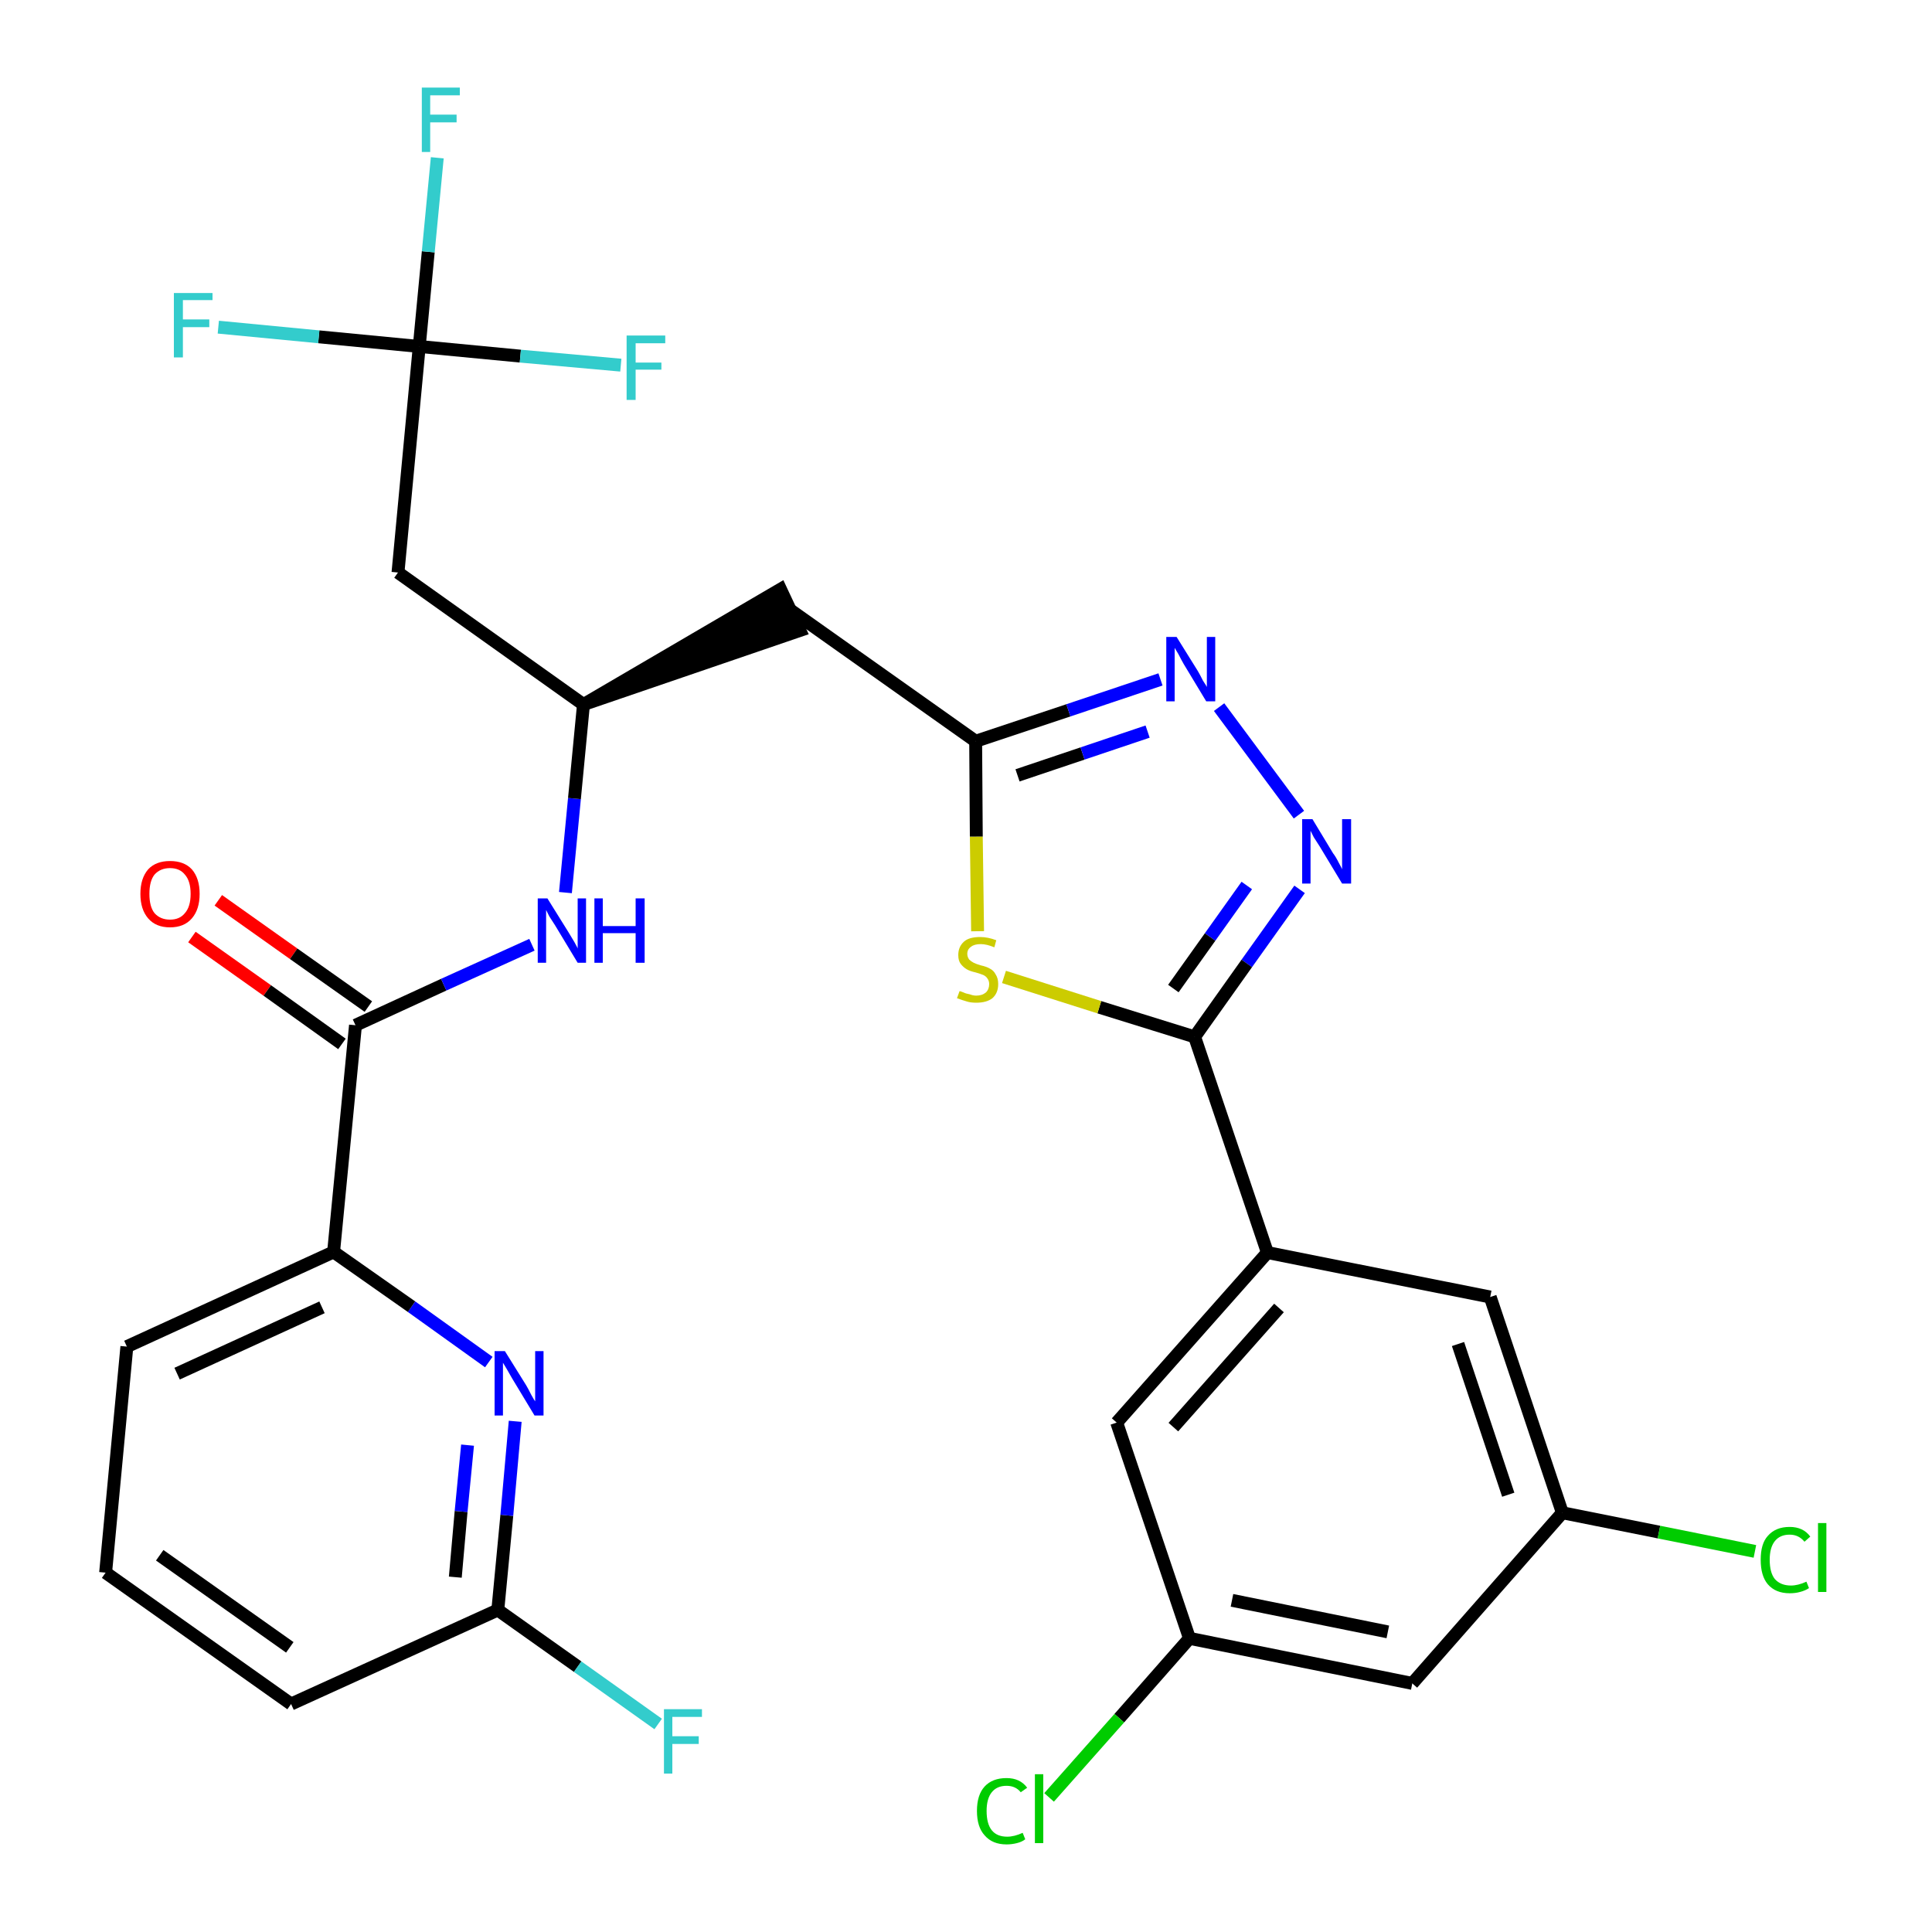 <?xml version='1.0' encoding='iso-8859-1'?>
<svg version='1.1' baseProfile='full'
              xmlns='http://www.w3.org/2000/svg'
                      xmlns:rdkit='http://www.rdkit.org/xml'
                      xmlns:xlink='http://www.w3.org/1999/xlink'
                  xml:space='preserve'
width='300px' height='300px' viewBox='0 0 300 300'>
<!-- END OF HEADER -->
<path class='bond-0 atom-0 atom-1' d='M 29.8,145.5 L 41.5,153.8' style='fill:none;fill-rule:evenodd;stroke:#FF0000;stroke-width:2.0px;stroke-linecap:butt;stroke-linejoin:miter;stroke-opacity:1' />
<path class='bond-0 atom-0 atom-1' d='M 41.5,153.8 L 53.1,162.1' style='fill:none;fill-rule:evenodd;stroke:#000000;stroke-width:2.0px;stroke-linecap:butt;stroke-linejoin:miter;stroke-opacity:1' />
<path class='bond-0 atom-0 atom-1' d='M 33.9,139.8 L 45.6,148.1' style='fill:none;fill-rule:evenodd;stroke:#FF0000;stroke-width:2.0px;stroke-linecap:butt;stroke-linejoin:miter;stroke-opacity:1' />
<path class='bond-0 atom-0 atom-1' d='M 45.6,148.1 L 57.2,156.3' style='fill:none;fill-rule:evenodd;stroke:#000000;stroke-width:2.0px;stroke-linecap:butt;stroke-linejoin:miter;stroke-opacity:1' />
<path class='bond-1 atom-1 atom-2' d='M 55.2,159.2 L 68.9,152.9' style='fill:none;fill-rule:evenodd;stroke:#000000;stroke-width:2.0px;stroke-linecap:butt;stroke-linejoin:miter;stroke-opacity:1' />
<path class='bond-1 atom-1 atom-2' d='M 68.9,152.9 L 82.6,146.7' style='fill:none;fill-rule:evenodd;stroke:#0000FF;stroke-width:2.0px;stroke-linecap:butt;stroke-linejoin:miter;stroke-opacity:1' />
<path class='bond-22 atom-1 atom-23' d='M 55.2,159.2 L 51.8,194.4' style='fill:none;fill-rule:evenodd;stroke:#000000;stroke-width:2.0px;stroke-linecap:butt;stroke-linejoin:miter;stroke-opacity:1' />
<path class='bond-2 atom-2 atom-3' d='M 87.8,138.6 L 89.2,124.0' style='fill:none;fill-rule:evenodd;stroke:#0000FF;stroke-width:2.0px;stroke-linecap:butt;stroke-linejoin:miter;stroke-opacity:1' />
<path class='bond-2 atom-2 atom-3' d='M 89.2,124.0 L 90.6,109.4' style='fill:none;fill-rule:evenodd;stroke:#000000;stroke-width:2.0px;stroke-linecap:butt;stroke-linejoin:miter;stroke-opacity:1' />
<path class='bond-3 atom-3 atom-4' d='M 90.6,109.4 L 124.2,97.9 L 121.2,91.5 Z' style='fill:#000000;fill-rule:evenodd;fill-opacity:1;stroke:#000000;stroke-width:2.0px;stroke-linecap:butt;stroke-linejoin:miter;stroke-opacity:1;' />
<path class='bond-17 atom-3 atom-18' d='M 90.6,109.4 L 61.8,88.9' style='fill:none;fill-rule:evenodd;stroke:#000000;stroke-width:2.0px;stroke-linecap:butt;stroke-linejoin:miter;stroke-opacity:1' />
<path class='bond-4 atom-4 atom-5' d='M 122.7,94.7 L 151.5,115.1' style='fill:none;fill-rule:evenodd;stroke:#000000;stroke-width:2.0px;stroke-linecap:butt;stroke-linejoin:miter;stroke-opacity:1' />
<path class='bond-5 atom-5 atom-6' d='M 151.5,115.1 L 165.9,110.3' style='fill:none;fill-rule:evenodd;stroke:#000000;stroke-width:2.0px;stroke-linecap:butt;stroke-linejoin:miter;stroke-opacity:1' />
<path class='bond-5 atom-5 atom-6' d='M 165.9,110.3 L 180.2,105.5' style='fill:none;fill-rule:evenodd;stroke:#0000FF;stroke-width:2.0px;stroke-linecap:butt;stroke-linejoin:miter;stroke-opacity:1' />
<path class='bond-5 atom-5 atom-6' d='M 158.0,120.4 L 168.1,117.0' style='fill:none;fill-rule:evenodd;stroke:#000000;stroke-width:2.0px;stroke-linecap:butt;stroke-linejoin:miter;stroke-opacity:1' />
<path class='bond-5 atom-5 atom-6' d='M 168.1,117.0 L 178.2,113.6' style='fill:none;fill-rule:evenodd;stroke:#0000FF;stroke-width:2.0px;stroke-linecap:butt;stroke-linejoin:miter;stroke-opacity:1' />
<path class='bond-29 atom-17 atom-5' d='M 151.8,144.6 L 151.6,129.9' style='fill:none;fill-rule:evenodd;stroke:#CCCC00;stroke-width:2.0px;stroke-linecap:butt;stroke-linejoin:miter;stroke-opacity:1' />
<path class='bond-29 atom-17 atom-5' d='M 151.6,129.9 L 151.5,115.1' style='fill:none;fill-rule:evenodd;stroke:#000000;stroke-width:2.0px;stroke-linecap:butt;stroke-linejoin:miter;stroke-opacity:1' />
<path class='bond-6 atom-6 atom-7' d='M 189.3,109.8 L 201.7,126.5' style='fill:none;fill-rule:evenodd;stroke:#0000FF;stroke-width:2.0px;stroke-linecap:butt;stroke-linejoin:miter;stroke-opacity:1' />
<path class='bond-7 atom-7 atom-8' d='M 201.8,138.1 L 193.6,149.6' style='fill:none;fill-rule:evenodd;stroke:#0000FF;stroke-width:2.0px;stroke-linecap:butt;stroke-linejoin:miter;stroke-opacity:1' />
<path class='bond-7 atom-7 atom-8' d='M 193.6,149.6 L 185.5,161.0' style='fill:none;fill-rule:evenodd;stroke:#000000;stroke-width:2.0px;stroke-linecap:butt;stroke-linejoin:miter;stroke-opacity:1' />
<path class='bond-7 atom-7 atom-8' d='M 193.6,137.5 L 187.9,145.5' style='fill:none;fill-rule:evenodd;stroke:#0000FF;stroke-width:2.0px;stroke-linecap:butt;stroke-linejoin:miter;stroke-opacity:1' />
<path class='bond-7 atom-7 atom-8' d='M 187.9,145.5 L 182.2,153.5' style='fill:none;fill-rule:evenodd;stroke:#000000;stroke-width:2.0px;stroke-linecap:butt;stroke-linejoin:miter;stroke-opacity:1' />
<path class='bond-8 atom-8 atom-9' d='M 185.5,161.0 L 196.8,194.5' style='fill:none;fill-rule:evenodd;stroke:#000000;stroke-width:2.0px;stroke-linecap:butt;stroke-linejoin:miter;stroke-opacity:1' />
<path class='bond-16 atom-8 atom-17' d='M 185.5,161.0 L 170.7,156.4' style='fill:none;fill-rule:evenodd;stroke:#000000;stroke-width:2.0px;stroke-linecap:butt;stroke-linejoin:miter;stroke-opacity:1' />
<path class='bond-16 atom-8 atom-17' d='M 170.7,156.4 L 155.9,151.7' style='fill:none;fill-rule:evenodd;stroke:#CCCC00;stroke-width:2.0px;stroke-linecap:butt;stroke-linejoin:miter;stroke-opacity:1' />
<path class='bond-9 atom-9 atom-10' d='M 196.8,194.5 L 173.4,220.9' style='fill:none;fill-rule:evenodd;stroke:#000000;stroke-width:2.0px;stroke-linecap:butt;stroke-linejoin:miter;stroke-opacity:1' />
<path class='bond-9 atom-9 atom-10' d='M 198.6,203.1 L 182.2,221.6' style='fill:none;fill-rule:evenodd;stroke:#000000;stroke-width:2.0px;stroke-linecap:butt;stroke-linejoin:miter;stroke-opacity:1' />
<path class='bond-31 atom-16 atom-9' d='M 231.4,201.4 L 196.8,194.5' style='fill:none;fill-rule:evenodd;stroke:#000000;stroke-width:2.0px;stroke-linecap:butt;stroke-linejoin:miter;stroke-opacity:1' />
<path class='bond-10 atom-10 atom-11' d='M 173.4,220.9 L 184.7,254.4' style='fill:none;fill-rule:evenodd;stroke:#000000;stroke-width:2.0px;stroke-linecap:butt;stroke-linejoin:miter;stroke-opacity:1' />
<path class='bond-11 atom-11 atom-12' d='M 184.7,254.4 L 173.8,266.8' style='fill:none;fill-rule:evenodd;stroke:#000000;stroke-width:2.0px;stroke-linecap:butt;stroke-linejoin:miter;stroke-opacity:1' />
<path class='bond-11 atom-11 atom-12' d='M 173.8,266.8 L 162.9,279.1' style='fill:none;fill-rule:evenodd;stroke:#00CC00;stroke-width:2.0px;stroke-linecap:butt;stroke-linejoin:miter;stroke-opacity:1' />
<path class='bond-12 atom-11 atom-13' d='M 184.7,254.4 L 219.3,261.4' style='fill:none;fill-rule:evenodd;stroke:#000000;stroke-width:2.0px;stroke-linecap:butt;stroke-linejoin:miter;stroke-opacity:1' />
<path class='bond-12 atom-11 atom-13' d='M 191.3,248.5 L 215.5,253.4' style='fill:none;fill-rule:evenodd;stroke:#000000;stroke-width:2.0px;stroke-linecap:butt;stroke-linejoin:miter;stroke-opacity:1' />
<path class='bond-13 atom-13 atom-14' d='M 219.3,261.4 L 242.6,234.9' style='fill:none;fill-rule:evenodd;stroke:#000000;stroke-width:2.0px;stroke-linecap:butt;stroke-linejoin:miter;stroke-opacity:1' />
<path class='bond-14 atom-14 atom-15' d='M 242.6,234.9 L 257.6,237.9' style='fill:none;fill-rule:evenodd;stroke:#000000;stroke-width:2.0px;stroke-linecap:butt;stroke-linejoin:miter;stroke-opacity:1' />
<path class='bond-14 atom-14 atom-15' d='M 257.6,237.9 L 272.5,240.9' style='fill:none;fill-rule:evenodd;stroke:#00CC00;stroke-width:2.0px;stroke-linecap:butt;stroke-linejoin:miter;stroke-opacity:1' />
<path class='bond-15 atom-14 atom-16' d='M 242.6,234.9 L 231.4,201.4' style='fill:none;fill-rule:evenodd;stroke:#000000;stroke-width:2.0px;stroke-linecap:butt;stroke-linejoin:miter;stroke-opacity:1' />
<path class='bond-15 atom-14 atom-16' d='M 234.2,232.1 L 226.4,208.7' style='fill:none;fill-rule:evenodd;stroke:#000000;stroke-width:2.0px;stroke-linecap:butt;stroke-linejoin:miter;stroke-opacity:1' />
<path class='bond-18 atom-18 atom-19' d='M 61.8,88.9 L 65.1,53.8' style='fill:none;fill-rule:evenodd;stroke:#000000;stroke-width:2.0px;stroke-linecap:butt;stroke-linejoin:miter;stroke-opacity:1' />
<path class='bond-19 atom-19 atom-20' d='M 65.1,53.8 L 66.5,39.1' style='fill:none;fill-rule:evenodd;stroke:#000000;stroke-width:2.0px;stroke-linecap:butt;stroke-linejoin:miter;stroke-opacity:1' />
<path class='bond-19 atom-19 atom-20' d='M 66.5,39.1 L 67.9,24.5' style='fill:none;fill-rule:evenodd;stroke:#33CCCC;stroke-width:2.0px;stroke-linecap:butt;stroke-linejoin:miter;stroke-opacity:1' />
<path class='bond-20 atom-19 atom-21' d='M 65.1,53.8 L 49.5,52.3' style='fill:none;fill-rule:evenodd;stroke:#000000;stroke-width:2.0px;stroke-linecap:butt;stroke-linejoin:miter;stroke-opacity:1' />
<path class='bond-20 atom-19 atom-21' d='M 49.5,52.3 L 33.9,50.8' style='fill:none;fill-rule:evenodd;stroke:#33CCCC;stroke-width:2.0px;stroke-linecap:butt;stroke-linejoin:miter;stroke-opacity:1' />
<path class='bond-21 atom-19 atom-22' d='M 65.1,53.8 L 80.8,55.3' style='fill:none;fill-rule:evenodd;stroke:#000000;stroke-width:2.0px;stroke-linecap:butt;stroke-linejoin:miter;stroke-opacity:1' />
<path class='bond-21 atom-19 atom-22' d='M 80.8,55.3 L 96.4,56.7' style='fill:none;fill-rule:evenodd;stroke:#33CCCC;stroke-width:2.0px;stroke-linecap:butt;stroke-linejoin:miter;stroke-opacity:1' />
<path class='bond-23 atom-23 atom-24' d='M 51.8,194.4 L 19.7,209.1' style='fill:none;fill-rule:evenodd;stroke:#000000;stroke-width:2.0px;stroke-linecap:butt;stroke-linejoin:miter;stroke-opacity:1' />
<path class='bond-23 atom-23 atom-24' d='M 50.0,203.0 L 27.5,213.3' style='fill:none;fill-rule:evenodd;stroke:#000000;stroke-width:2.0px;stroke-linecap:butt;stroke-linejoin:miter;stroke-opacity:1' />
<path class='bond-30 atom-29 atom-23' d='M 75.9,211.5 L 63.9,202.9' style='fill:none;fill-rule:evenodd;stroke:#0000FF;stroke-width:2.0px;stroke-linecap:butt;stroke-linejoin:miter;stroke-opacity:1' />
<path class='bond-30 atom-29 atom-23' d='M 63.9,202.9 L 51.8,194.4' style='fill:none;fill-rule:evenodd;stroke:#000000;stroke-width:2.0px;stroke-linecap:butt;stroke-linejoin:miter;stroke-opacity:1' />
<path class='bond-24 atom-24 atom-25' d='M 19.7,209.1 L 16.4,244.2' style='fill:none;fill-rule:evenodd;stroke:#000000;stroke-width:2.0px;stroke-linecap:butt;stroke-linejoin:miter;stroke-opacity:1' />
<path class='bond-25 atom-25 atom-26' d='M 16.4,244.2 L 45.2,264.6' style='fill:none;fill-rule:evenodd;stroke:#000000;stroke-width:2.0px;stroke-linecap:butt;stroke-linejoin:miter;stroke-opacity:1' />
<path class='bond-25 atom-25 atom-26' d='M 24.8,241.5 L 45.0,255.8' style='fill:none;fill-rule:evenodd;stroke:#000000;stroke-width:2.0px;stroke-linecap:butt;stroke-linejoin:miter;stroke-opacity:1' />
<path class='bond-26 atom-26 atom-27' d='M 45.2,264.6 L 77.3,250.0' style='fill:none;fill-rule:evenodd;stroke:#000000;stroke-width:2.0px;stroke-linecap:butt;stroke-linejoin:miter;stroke-opacity:1' />
<path class='bond-27 atom-27 atom-28' d='M 77.3,250.0 L 89.7,258.8' style='fill:none;fill-rule:evenodd;stroke:#000000;stroke-width:2.0px;stroke-linecap:butt;stroke-linejoin:miter;stroke-opacity:1' />
<path class='bond-27 atom-27 atom-28' d='M 89.7,258.8 L 102.2,267.7' style='fill:none;fill-rule:evenodd;stroke:#33CCCC;stroke-width:2.0px;stroke-linecap:butt;stroke-linejoin:miter;stroke-opacity:1' />
<path class='bond-28 atom-27 atom-29' d='M 77.3,250.0 L 78.7,235.3' style='fill:none;fill-rule:evenodd;stroke:#000000;stroke-width:2.0px;stroke-linecap:butt;stroke-linejoin:miter;stroke-opacity:1' />
<path class='bond-28 atom-27 atom-29' d='M 78.7,235.3 L 80.0,220.7' style='fill:none;fill-rule:evenodd;stroke:#0000FF;stroke-width:2.0px;stroke-linecap:butt;stroke-linejoin:miter;stroke-opacity:1' />
<path class='bond-28 atom-27 atom-29' d='M 70.7,244.9 L 71.6,234.7' style='fill:none;fill-rule:evenodd;stroke:#000000;stroke-width:2.0px;stroke-linecap:butt;stroke-linejoin:miter;stroke-opacity:1' />
<path class='bond-28 atom-27 atom-29' d='M 71.6,234.7 L 72.6,224.4' style='fill:none;fill-rule:evenodd;stroke:#0000FF;stroke-width:2.0px;stroke-linecap:butt;stroke-linejoin:miter;stroke-opacity:1' />
<path  class='atom-0' d='M 21.8 138.8
Q 21.8 136.4, 23.0 135.0
Q 24.2 133.7, 26.4 133.7
Q 28.6 133.7, 29.8 135.0
Q 31.0 136.4, 31.0 138.8
Q 31.0 141.2, 29.8 142.6
Q 28.6 144.0, 26.4 144.0
Q 24.2 144.0, 23.0 142.6
Q 21.8 141.2, 21.8 138.8
M 26.4 142.8
Q 27.9 142.8, 28.7 141.8
Q 29.6 140.8, 29.6 138.8
Q 29.6 136.8, 28.7 135.8
Q 27.9 134.8, 26.4 134.8
Q 24.9 134.8, 24.0 135.8
Q 23.2 136.8, 23.2 138.8
Q 23.2 140.8, 24.0 141.8
Q 24.9 142.8, 26.4 142.8
' fill='#FF0000'/>
<path  class='atom-2' d='M 85.0 139.5
L 88.3 144.8
Q 88.6 145.3, 89.2 146.3
Q 89.7 147.2, 89.7 147.3
L 89.7 139.5
L 91.0 139.5
L 91.0 149.5
L 89.7 149.5
L 86.2 143.7
Q 85.8 143.1, 85.3 142.3
Q 84.9 141.5, 84.8 141.3
L 84.8 149.5
L 83.5 149.5
L 83.5 139.5
L 85.0 139.5
' fill='#0000FF'/>
<path  class='atom-2' d='M 92.3 139.5
L 93.6 139.5
L 93.6 143.8
L 98.7 143.8
L 98.7 139.5
L 100.1 139.5
L 100.1 149.5
L 98.7 149.5
L 98.7 144.9
L 93.6 144.9
L 93.6 149.5
L 92.3 149.5
L 92.3 139.5
' fill='#0000FF'/>
<path  class='atom-6' d='M 182.7 98.9
L 186.0 104.2
Q 186.3 104.7, 186.8 105.7
Q 187.4 106.6, 187.4 106.7
L 187.4 98.9
L 188.7 98.9
L 188.7 108.9
L 187.3 108.9
L 183.8 103.1
Q 183.4 102.4, 183.0 101.6
Q 182.6 100.9, 182.4 100.6
L 182.4 108.9
L 181.1 108.9
L 181.1 98.9
L 182.7 98.9
' fill='#0000FF'/>
<path  class='atom-7' d='M 203.8 127.2
L 207.0 132.5
Q 207.4 133.0, 207.9 134.0
Q 208.4 134.9, 208.4 135.0
L 208.4 127.2
L 209.8 127.2
L 209.8 137.2
L 208.4 137.2
L 204.9 131.4
Q 204.5 130.8, 204.0 130.0
Q 203.6 129.2, 203.5 129.0
L 203.5 137.2
L 202.2 137.2
L 202.2 127.2
L 203.8 127.2
' fill='#0000FF'/>
<path  class='atom-12' d='M 151.7 281.2
Q 151.7 278.7, 152.9 277.4
Q 154.1 276.1, 156.3 276.1
Q 158.4 276.1, 159.5 277.6
L 158.5 278.3
Q 157.7 277.3, 156.3 277.3
Q 154.8 277.3, 154.0 278.3
Q 153.2 279.3, 153.2 281.2
Q 153.2 283.2, 154.0 284.2
Q 154.8 285.2, 156.4 285.2
Q 157.5 285.2, 158.8 284.6
L 159.2 285.6
Q 158.7 286.0, 157.9 286.2
Q 157.1 286.4, 156.3 286.4
Q 154.1 286.4, 152.9 285.0
Q 151.7 283.7, 151.7 281.2
' fill='#00CC00'/>
<path  class='atom-12' d='M 160.7 275.5
L 162.0 275.5
L 162.0 286.2
L 160.7 286.2
L 160.7 275.5
' fill='#00CC00'/>
<path  class='atom-15' d='M 273.4 242.2
Q 273.4 239.7, 274.5 238.5
Q 275.7 237.1, 277.9 237.1
Q 280.0 237.1, 281.1 238.6
L 280.2 239.4
Q 279.3 238.3, 277.9 238.3
Q 276.4 238.3, 275.6 239.3
Q 274.8 240.3, 274.8 242.2
Q 274.8 244.2, 275.6 245.2
Q 276.5 246.2, 278.1 246.2
Q 279.2 246.2, 280.5 245.6
L 280.9 246.6
Q 280.3 247.0, 279.5 247.2
Q 278.8 247.4, 277.9 247.4
Q 275.7 247.4, 274.5 246.0
Q 273.4 244.7, 273.4 242.2
' fill='#00CC00'/>
<path  class='atom-15' d='M 282.3 236.5
L 283.6 236.5
L 283.6 247.2
L 282.3 247.2
L 282.3 236.5
' fill='#00CC00'/>
<path  class='atom-17' d='M 149.0 153.9
Q 149.1 153.9, 149.6 154.1
Q 150.0 154.3, 150.6 154.4
Q 151.1 154.6, 151.6 154.6
Q 152.5 154.6, 153.1 154.1
Q 153.6 153.6, 153.6 152.8
Q 153.6 152.3, 153.3 151.9
Q 153.1 151.6, 152.7 151.4
Q 152.2 151.2, 151.5 151.0
Q 150.6 150.8, 150.1 150.5
Q 149.6 150.2, 149.2 149.7
Q 148.8 149.2, 148.8 148.3
Q 148.8 147.0, 149.7 146.2
Q 150.5 145.5, 152.2 145.5
Q 153.4 145.5, 154.7 146.0
L 154.4 147.1
Q 153.2 146.6, 152.3 146.6
Q 151.3 146.6, 150.8 147.0
Q 150.2 147.4, 150.2 148.1
Q 150.2 148.6, 150.5 149.0
Q 150.8 149.3, 151.2 149.5
Q 151.6 149.7, 152.3 149.9
Q 153.2 150.1, 153.7 150.4
Q 154.3 150.7, 154.6 151.3
Q 155.0 151.9, 155.0 152.8
Q 155.0 154.2, 154.1 155.0
Q 153.2 155.7, 151.6 155.7
Q 150.7 155.7, 150.1 155.5
Q 149.4 155.3, 148.6 155.0
L 149.0 153.9
' fill='#CCCC00'/>
<path  class='atom-20' d='M 65.5 13.6
L 71.4 13.6
L 71.4 14.8
L 66.8 14.8
L 66.8 17.8
L 70.9 17.8
L 70.9 19.0
L 66.8 19.0
L 66.8 23.6
L 65.5 23.6
L 65.5 13.6
' fill='#33CCCC'/>
<path  class='atom-21' d='M 27.0 45.5
L 33.0 45.5
L 33.0 46.6
L 28.4 46.6
L 28.4 49.6
L 32.5 49.6
L 32.5 50.8
L 28.4 50.8
L 28.4 55.5
L 27.0 55.5
L 27.0 45.5
' fill='#33CCCC'/>
<path  class='atom-22' d='M 97.3 52.1
L 103.3 52.1
L 103.3 53.3
L 98.7 53.3
L 98.7 56.3
L 102.7 56.3
L 102.7 57.4
L 98.7 57.4
L 98.7 62.1
L 97.3 62.1
L 97.3 52.1
' fill='#33CCCC'/>
<path  class='atom-28' d='M 103.1 265.4
L 109.0 265.4
L 109.0 266.6
L 104.4 266.6
L 104.4 269.6
L 108.5 269.6
L 108.5 270.8
L 104.4 270.8
L 104.4 275.4
L 103.1 275.4
L 103.1 265.4
' fill='#33CCCC'/>
<path  class='atom-29' d='M 78.4 209.8
L 81.7 215.1
Q 82.0 215.6, 82.5 216.6
Q 83.0 217.5, 83.1 217.6
L 83.1 209.8
L 84.4 209.8
L 84.4 219.8
L 83.0 219.8
L 79.5 214.0
Q 79.1 213.3, 78.7 212.6
Q 78.2 211.8, 78.1 211.6
L 78.1 219.8
L 76.8 219.8
L 76.8 209.8
L 78.4 209.8
' fill='#0000FF'/>
</svg>
